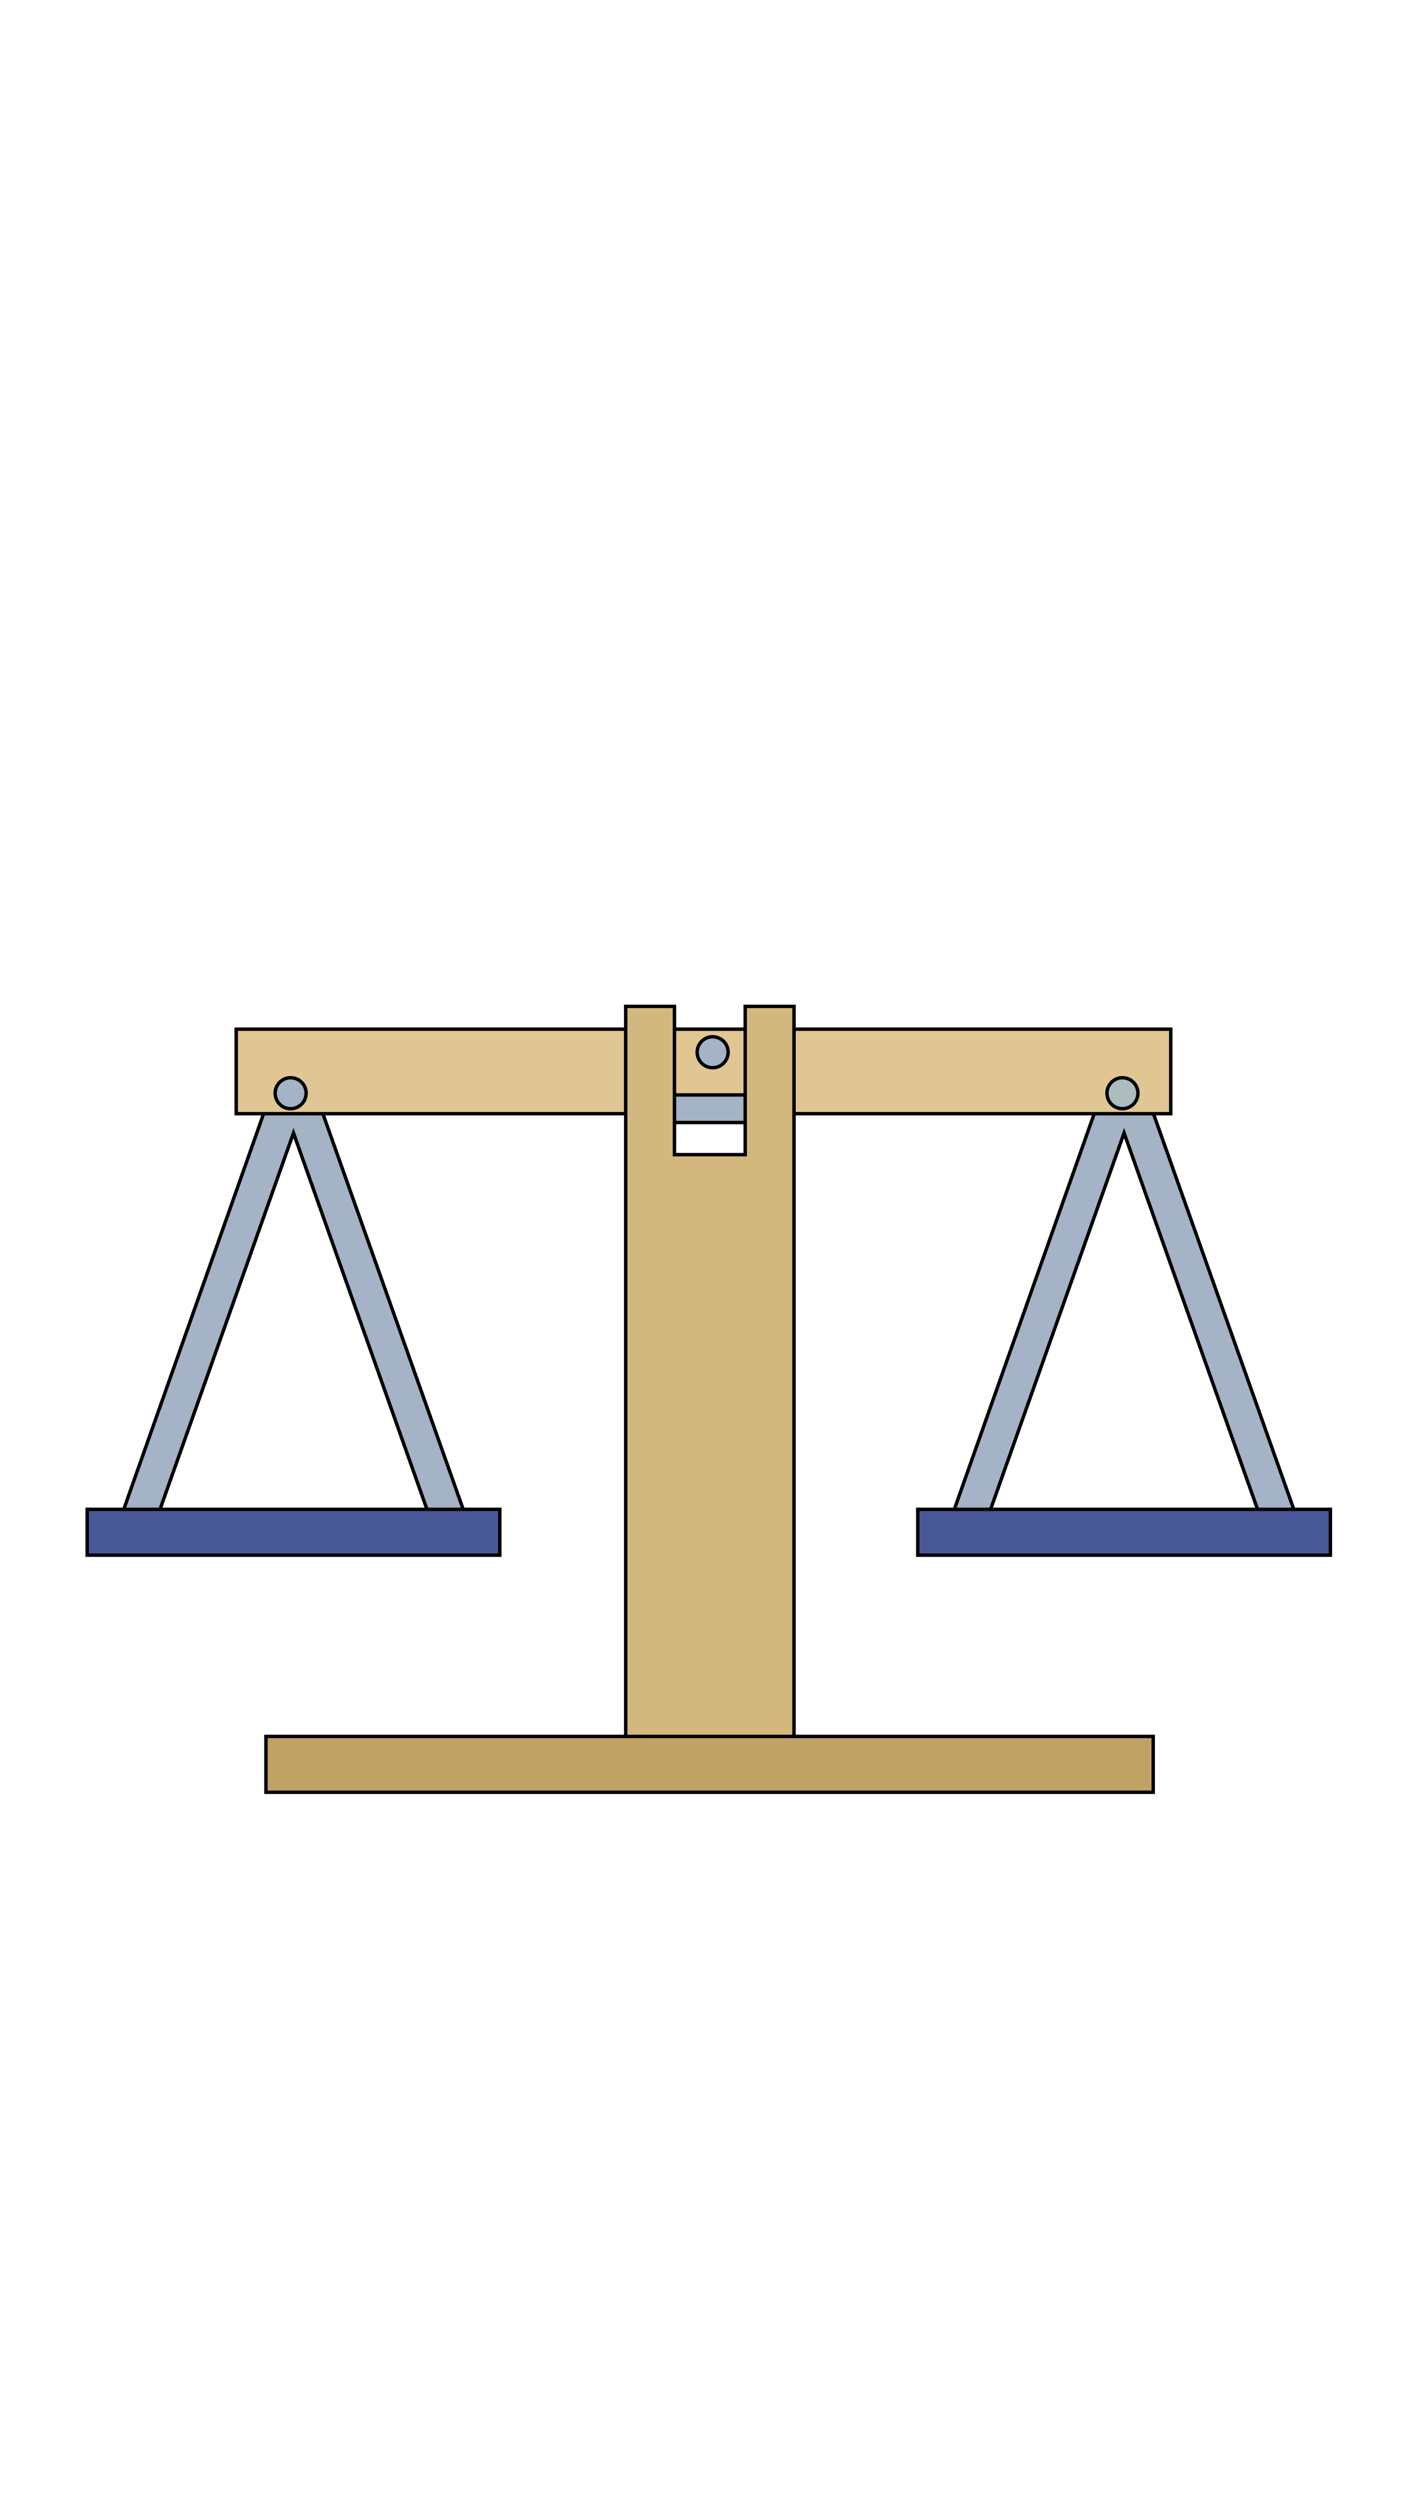 <?xml version="1.0" encoding="UTF-8" standalone="no"?>
<svg
   xmlns:dc="http://purl.org/dc/elements/1.1/"
   xmlns:cc="http://creativecommons.org/ns#"
   xmlns:rdf="http://www.w3.org/1999/02/22-rdf-syntax-ns#"
   xmlns:svg="http://www.w3.org/2000/svg"
   xmlns="http://www.w3.org/2000/svg"
   id="svg8"
   version="1.1"
   viewBox="0 0 109.008 193.675"
   height="732"
   width="412">
  <defs
     id="defs2" />
  <g
     transform="translate(0,-103.325)"
     id="layer1">
    <g
       id="panL">
      <path
         style="color:#000000;font-style:normal;font-variant:normal;font-weight:normal;font-stretch:normal;font-size:medium;line-height:normal;font-family:sans-serif;font-variant-ligatures:normal;font-variant-position:normal;font-variant-caps:normal;font-variant-numeric:normal;font-variant-alternates:normal;font-feature-settings:normal;text-indent:0;text-align:start;text-decoration:none;text-decoration-line:none;text-decoration-style:solid;text-decoration-color:#000000;letter-spacing:normal;word-spacing:normal;writing-mode:lr-tb;direction:ltr;text-orientation:mixed;dominant-baseline:auto;baseline-shift:baseline;text-anchor:start;white-space:normal;shape-padding:0;clip-rule:nonzero;display:inline;overflow:visible;visibility:visible;opacity:1;isolation:auto;mix-blend-mode:normal;color-interpolation:sRGB;color-interpolation-filters:linearRGB;solid-color:#000000;solid-opacity:1;vector-effect:none;fill:#a4b3c6;fill-opacity:1;fill-rule:evenodd;stroke:#000000;stroke-width:0.265;stroke-linecap:butt;stroke-linejoin:miter;stroke-miterlimit:4;stroke-dasharray:none;stroke-dashoffset:0;stroke-opacity:1;color-rendering:auto;image-rendering:auto;shape-rendering:auto;text-rendering:auto;enable-background:accumulate"
         d="M 21.492,186.585 8.59,223.08 H 36.887 L 23.924,186.53 Z m 1.246,4.517 10.402,29.332 H 12.336 Z"
         id="triL" />
      <rect
         style="opacity:1;vector-effect:none;fill:#485897;fill-opacity:1;fill-rule:evenodd;stroke:#000000;stroke-width:0.265;stroke-linecap:butt;stroke-linejoin:miter;stroke-miterlimit:4;stroke-dasharray:none;stroke-dashoffset:0;stroke-opacity:1"
         id="plateL"
         width="31.971"
         height="3.553"
         x="6.753"
         y="220.259" />
    </g>
    <g
       id="panR">
      <path
         id="triR"
         d="M 85.843,186.585 72.94,223.08 h 28.297 L 88.274,186.53 Z m 1.246,4.517 10.402,29.332 H 76.686 Z"
         style="color:#000000;font-style:normal;font-variant:normal;font-weight:normal;font-stretch:normal;font-size:medium;line-height:normal;font-family:sans-serif;font-variant-ligatures:normal;font-variant-position:normal;font-variant-caps:normal;font-variant-numeric:normal;font-variant-alternates:normal;font-feature-settings:normal;text-indent:0;text-align:start;text-decoration:none;text-decoration-line:none;text-decoration-style:solid;text-decoration-color:#000000;letter-spacing:normal;word-spacing:normal;writing-mode:lr-tb;direction:ltr;text-orientation:mixed;dominant-baseline:auto;baseline-shift:baseline;text-anchor:start;white-space:normal;shape-padding:0;clip-rule:nonzero;display:inline;overflow:visible;visibility:visible;opacity:1;isolation:auto;mix-blend-mode:normal;color-interpolation:sRGB;color-interpolation-filters:linearRGB;solid-color:#000000;solid-opacity:1;vector-effect:none;fill:#a4b3c6;fill-opacity:1;fill-rule:evenodd;stroke:#000000;stroke-width:0.265;stroke-linecap:butt;stroke-linejoin:miter;stroke-miterlimit:4;stroke-dasharray:none;stroke-dashoffset:0;stroke-opacity:1;color-rendering:auto;image-rendering:auto;shape-rendering:auto;text-rendering:auto;enable-background:accumulate"
         />
      <rect
         style="opacity:1;vector-effect:none;fill:#485897;fill-opacity:1;fill-rule:evenodd;stroke:#000000;stroke-width:0.265;stroke-linecap:butt;stroke-linejoin:miter;stroke-miterlimit:4;stroke-dasharray:none;stroke-dashoffset:0;stroke-opacity:1"
         y="220.259"
         x="71.103"
         height="3.553"
         width="31.971"
         id="plateR" 
         />
    </g>
    <g
       id="beam">
      <rect
         style="opacity:1;vector-effect:none;fill:#e0c693;fill-opacity:1;fill-rule:evenodd;stroke:#000000;stroke-width:0.265;stroke-linecap:butt;stroke-linejoin:miter;stroke-miterlimit:4;stroke-dasharray:none;stroke-dashoffset:0;stroke-opacity:1"
         id="rect826"
         width="72.407"
         height="6.548"
         x="18.3"
         y="183.059" />
      <circle
         style="opacity:1;vector-effect:none;fill:#a4b3c6;fill-opacity:1;fill-rule:evenodd;stroke:#000000;stroke-width:0.265;stroke-linecap:butt;stroke-linejoin:miter;stroke-miterlimit:4;stroke-dasharray:none;stroke-dashoffset:0;stroke-opacity:1"
         id="pin2"
         cx="22.517"
         cy="188.021"
         r="1.2" />
      <circle
         cy="188.021"
         cx="86.962"
         id="pin1"
         style="opacity:1;vector-effect:none;fill:#abbdbf;fill-opacity:1;fill-rule:evenodd;stroke:#000000;stroke-width:0.265;stroke-linecap:butt;stroke-linejoin:miter;stroke-miterlimit:4;stroke-dasharray:none;stroke-dashoffset:0;stroke-opacity:1"
         r="1.2" />
      <circle
         style="opacity:1;vector-effect:none;fill:#a4b3c6;fill-opacity:1;fill-rule:evenodd;stroke:#000000;stroke-width:0.265;stroke-linecap:butt;stroke-linejoin:miter;stroke-miterlimit:4;stroke-dasharray:none;stroke-dashoffset:0;stroke-opacity:1"
         id="pin3"
         cx="55.212"
         cy="184.847"
         r="1.2"/>
    </g>
    <g
       id="base">
      <rect
         style="opacity:1;vector-effect:none;fill:#a4b3c6;fill-opacity:1;fill-rule:evenodd;stroke:#000000;stroke-width:0.265;stroke-linecap:butt;stroke-linejoin:miter;stroke-miterlimit:4;stroke-dasharray:none;stroke-dashoffset:0;stroke-opacity:1"
         id="rect937"
         width="9.288"
         height="2.138"
         x="50.781"
         y="188.154" />
      <path
         style="opacity:1;vector-effect:none;fill:#d3b87e;fill-opacity:1;fill-rule:evenodd;stroke:#000000;stroke-width:0.265;stroke-linecap:butt;stroke-linejoin:miter;stroke-miterlimit:4;stroke-dasharray:none;stroke-dashoffset:0;stroke-opacity:1"
         d="m 48.476,181.294 v 57.314 h 13.04 v -57.314 h -3.78 v 11.486 h -5.481 v -11.486 z"
         id="rect921" />
      <rect
         y="-242.181"
         x="20.603"
         height="4.327"
         width="68.743"
         id="rect944"
         style="opacity:1;vector-effect:none;fill:#c1a265;fill-opacity:1;fill-rule:evenodd;stroke:#000000;stroke-width:0.265;stroke-linecap:butt;stroke-linejoin:miter;stroke-miterlimit:4;stroke-dasharray:none;stroke-dashoffset:0;stroke-opacity:1"
         transform="scale(1,-1)" />
    </g>
  </g>
</svg>
